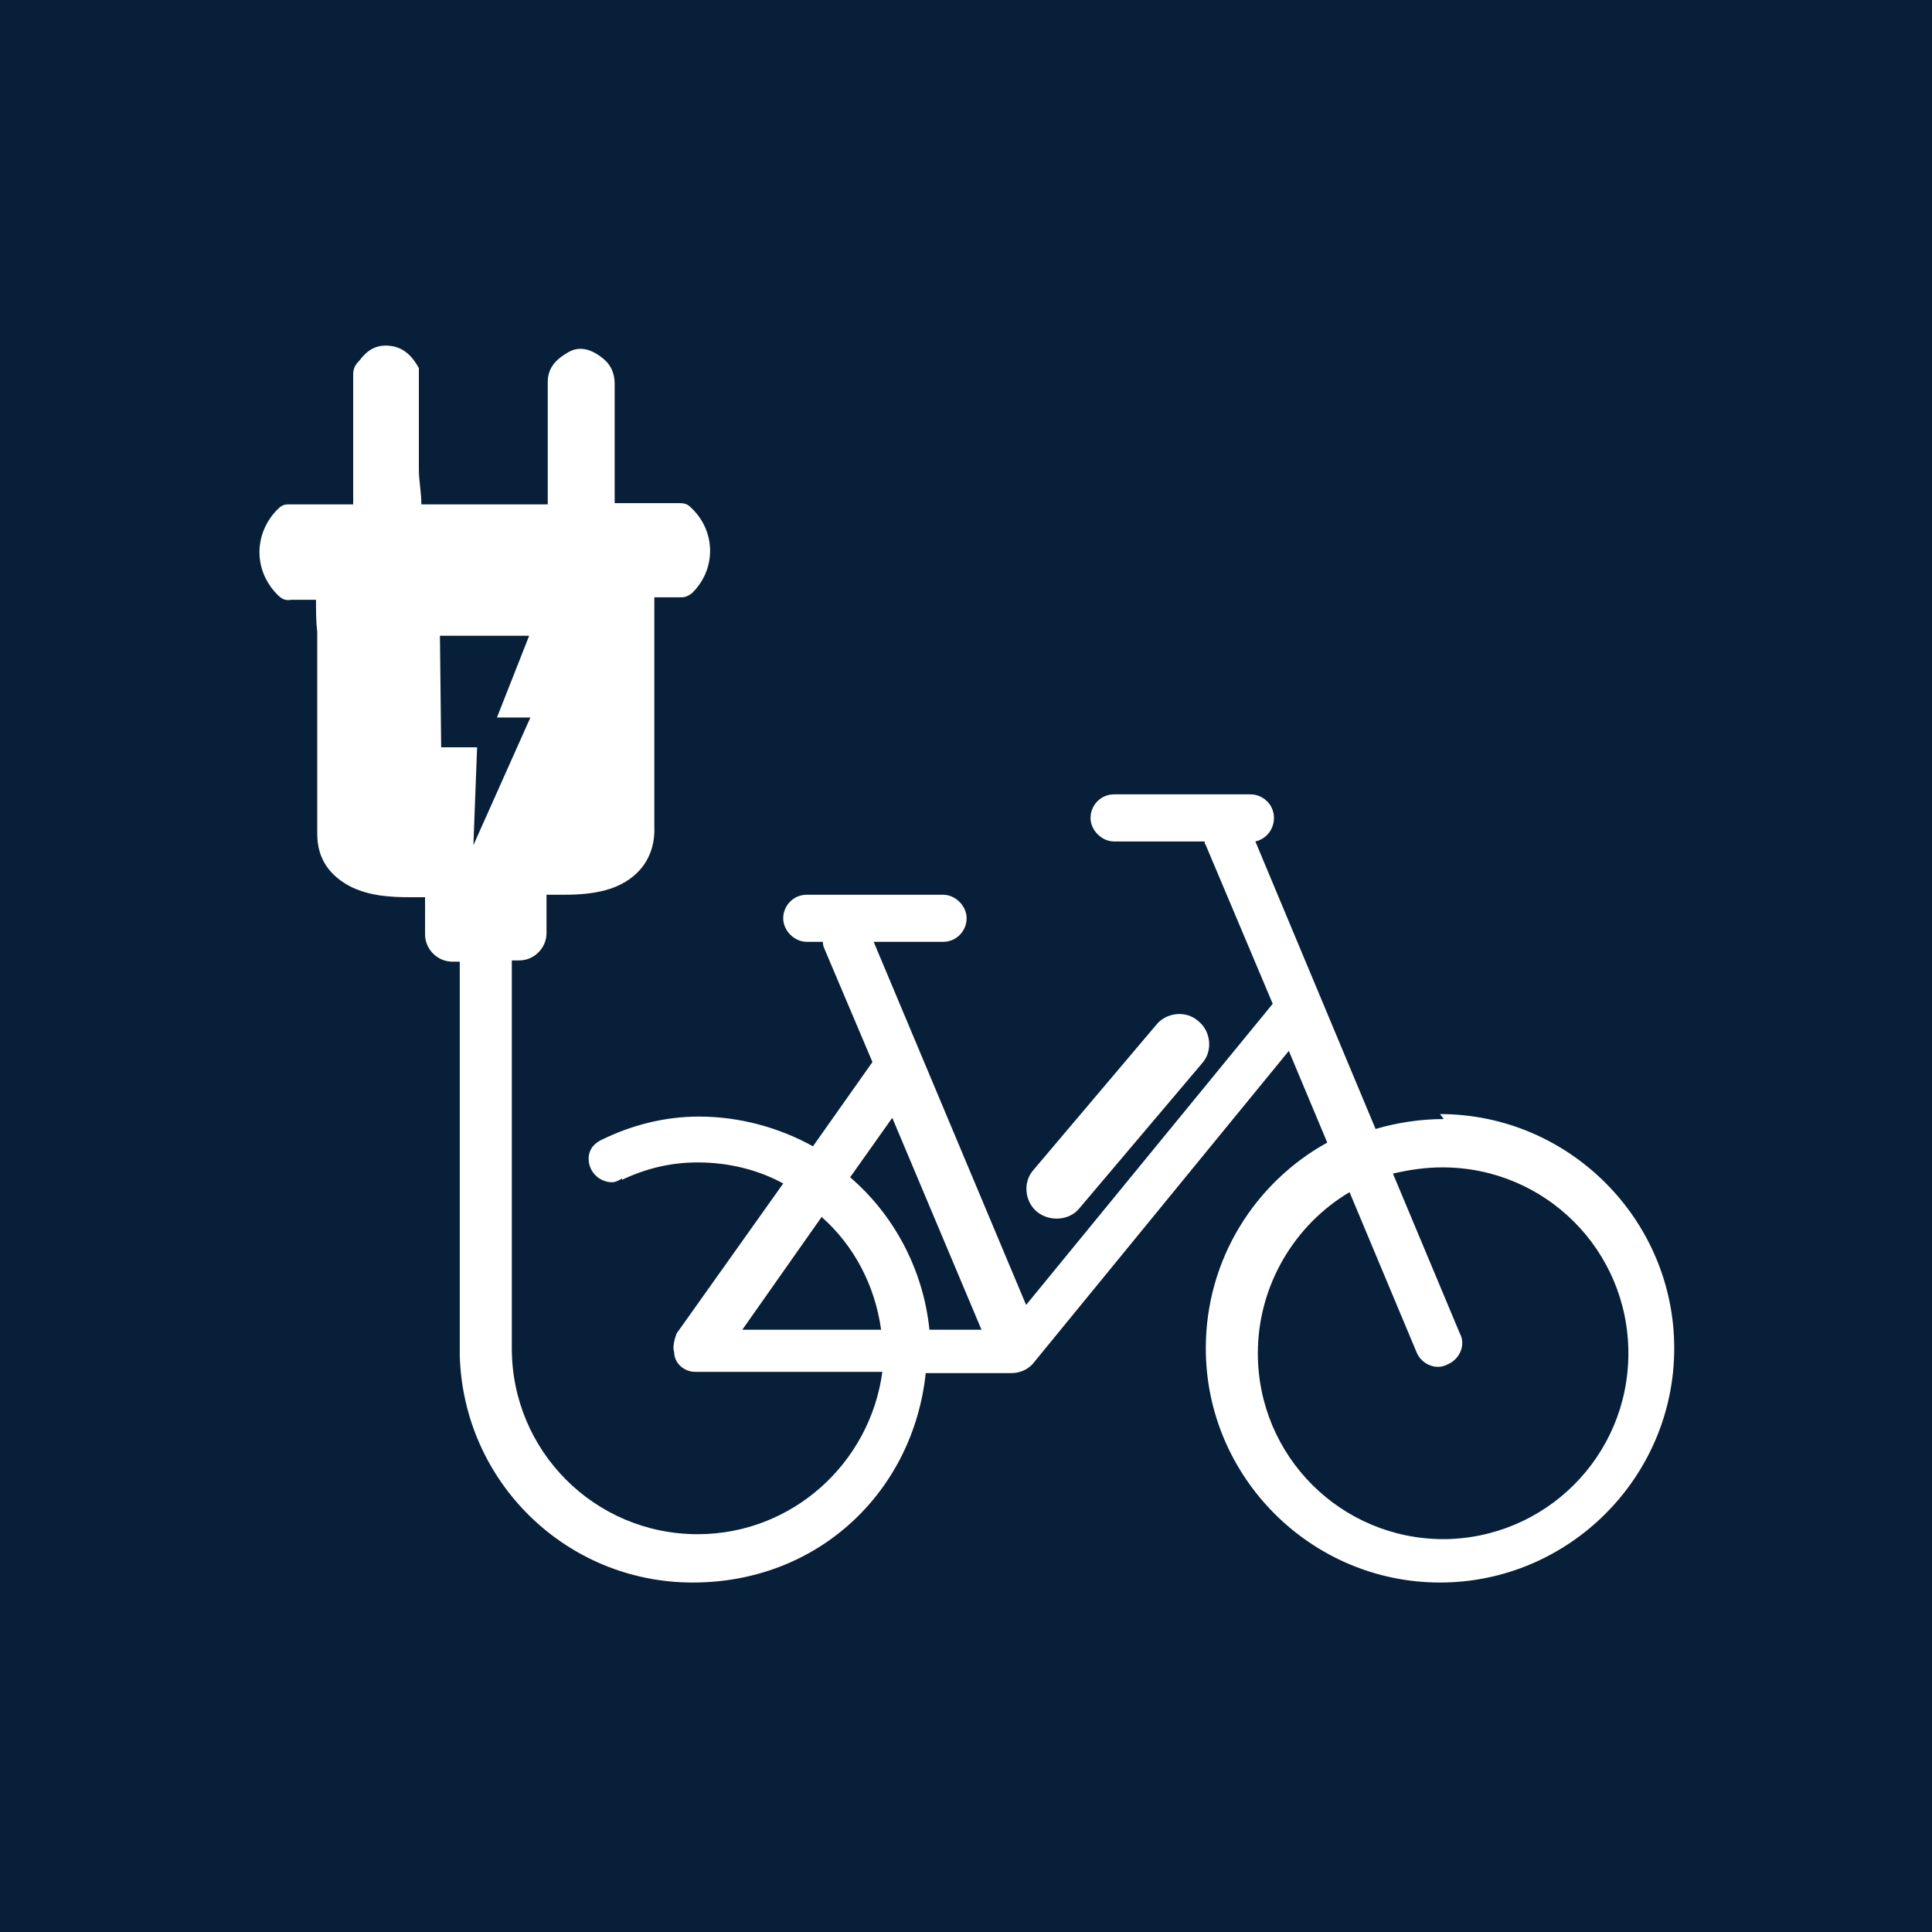 <?xml version="1.0" encoding="UTF-8"?>
<svg xmlns="http://www.w3.org/2000/svg" viewBox="0 0 15.59 15.59">
  <defs>
    <style>
      .cls-1 {
        fill: #071f39;
      }

      .cls-1, .cls-2 {
        stroke-width: 0px;
      }

      .cls-2 {
        fill: #fff;
      }
    </style>
  </defs>
  <g id="Firkant">
    <rect class="cls-1" x="0" y="0" width="15.59" height="15.59"/>
  </g>
  <g id="ICONS">
    <g>
      <path class="cls-2" d="M8.71,9.75l.99-1.17c.09-.1.07-.26-.03-.34-.1-.09-.26-.07-.34.03l-.99,1.17c-.09.1-.07.26.03.34s.26.07.34-.03Z"/>
      <path class="cls-2" d="M11.65,9.03c-.19,0-.38.03-.55.08l-.97-2.32c.09-.02.15-.1.15-.19,0-.11-.09-.19-.19-.19h-1.1c-.11,0-.19.09-.19.19s.09.19.19.19h.73s0,.02.01.03l.54,1.28-1.99,2.43-1.23-2.93h.56c.11,0,.19-.09.19-.19s-.09-.19-.19-.19h-1.1c-.11,0-.19.09-.19.19s.09.19.19.19h.13s0,.03.01.05l.39.92-.48.68c-.27-.15-.59-.24-.92-.24-.28,0-.54.07-.77.18,0,0,0,0,0,0-.07.03-.12.08-.12.16,0,.11.09.19.19.19.03,0,.06-.02.08-.03,0,0,0,0,0,0,0,0,0,0,0,.01.19-.09.39-.14.61-.14.25,0,.49.06.69.17l-.86,1.21s-.04.1-.02.15c0,.09.08.16.17.16h1.51c-.1.74-.73,1.31-1.49,1.31-.83,0-1.5-.67-1.5-1.5,0,0,0,0,0-.01h0v-3.12h.06c.12,0,.22-.1.22-.22h0s0-.01,0-.01c0-.02,0-.04,0-.07v-.23c.05,0,.1,0,.14,0,.13,0,.26-.01.38-.05.23-.08.36-.26.35-.5,0-.14,0-.27,0-.41,0-.35,0-.69,0-1.04,0-.13,0-.27,0-.4.08,0,.15,0,.22,0,.03,0,.05-.01.08-.03.2-.19.2-.5,0-.69-.03-.03-.05-.04-.1-.04-.12,0-.23,0-.35,0-.05,0-.11,0-.17,0,0-.33,0-.64,0-.96,0-.1-.04-.17-.11-.22-.08-.06-.17-.09-.26-.04-.09.05-.17.12-.17.24,0,.31,0,.62,0,.93,0,.02,0,.04,0,.06-.35,0-.69,0-1.02,0,0-.1-.02-.19-.02-.28,0-.26,0-.52,0-.77,0-.02,0-.03,0-.05-.05-.09-.12-.17-.24-.18-.11-.01-.18.04-.24.12-.03.03-.05.06-.05.11,0,.26,0,.53,0,.79,0,.08,0,.17,0,.26-.05,0-.09,0-.13,0-.13,0-.26,0-.39,0-.04,0-.06.01-.09.04-.19.19-.2.49,0,.69.03.03.06.05.11.04.07,0,.13,0,.2,0,0,.09,0,.18.01.26,0,.28,0,.56,0,.84,0,.26,0,.53,0,.79,0,.2.1.34.28.43.15.07.31.08.47.08.04,0,.09,0,.12,0,0,0,0,0,0,0v.3c0,.12.1.22.22.22h.06v3.11s0,.01,0,.02c0,0,0,.02,0,.02v.03h0c.03,1.02.86,1.83,1.88,1.83s1.78-.74,1.88-1.69h.69s0,0,0,0c.06,0,.12-.02.17-.07l2.07-2.53.31.74c-.58.32-.98.94-.98,1.66,0,1.04.85,1.89,1.89,1.89s1.89-.85,1.89-1.89-.85-1.89-1.89-1.89ZM3.53,5.13h.74s-.26.66-.26.66h.27s-.46,1.03-.46,1.03l.03-.79h-.29s-.01-.9-.01-.9ZM5.99,10.73l.64-.91c.26.23.43.55.48.91h-1.12ZM7.5,10.73c-.05-.49-.29-.93-.64-1.23l.34-.48.72,1.71h-.42ZM11.65,12.42c-.83,0-1.5-.67-1.5-1.5,0-.55.3-1.04.74-1.3l.54,1.29c.04.1.16.15.25.1.1-.04.15-.16.1-.25l-.54-1.29c.13-.03.26-.05.4-.05.83,0,1.5.67,1.5,1.5s-.67,1.5-1.5,1.5Z"/>
    </g>
  </g>
</svg>